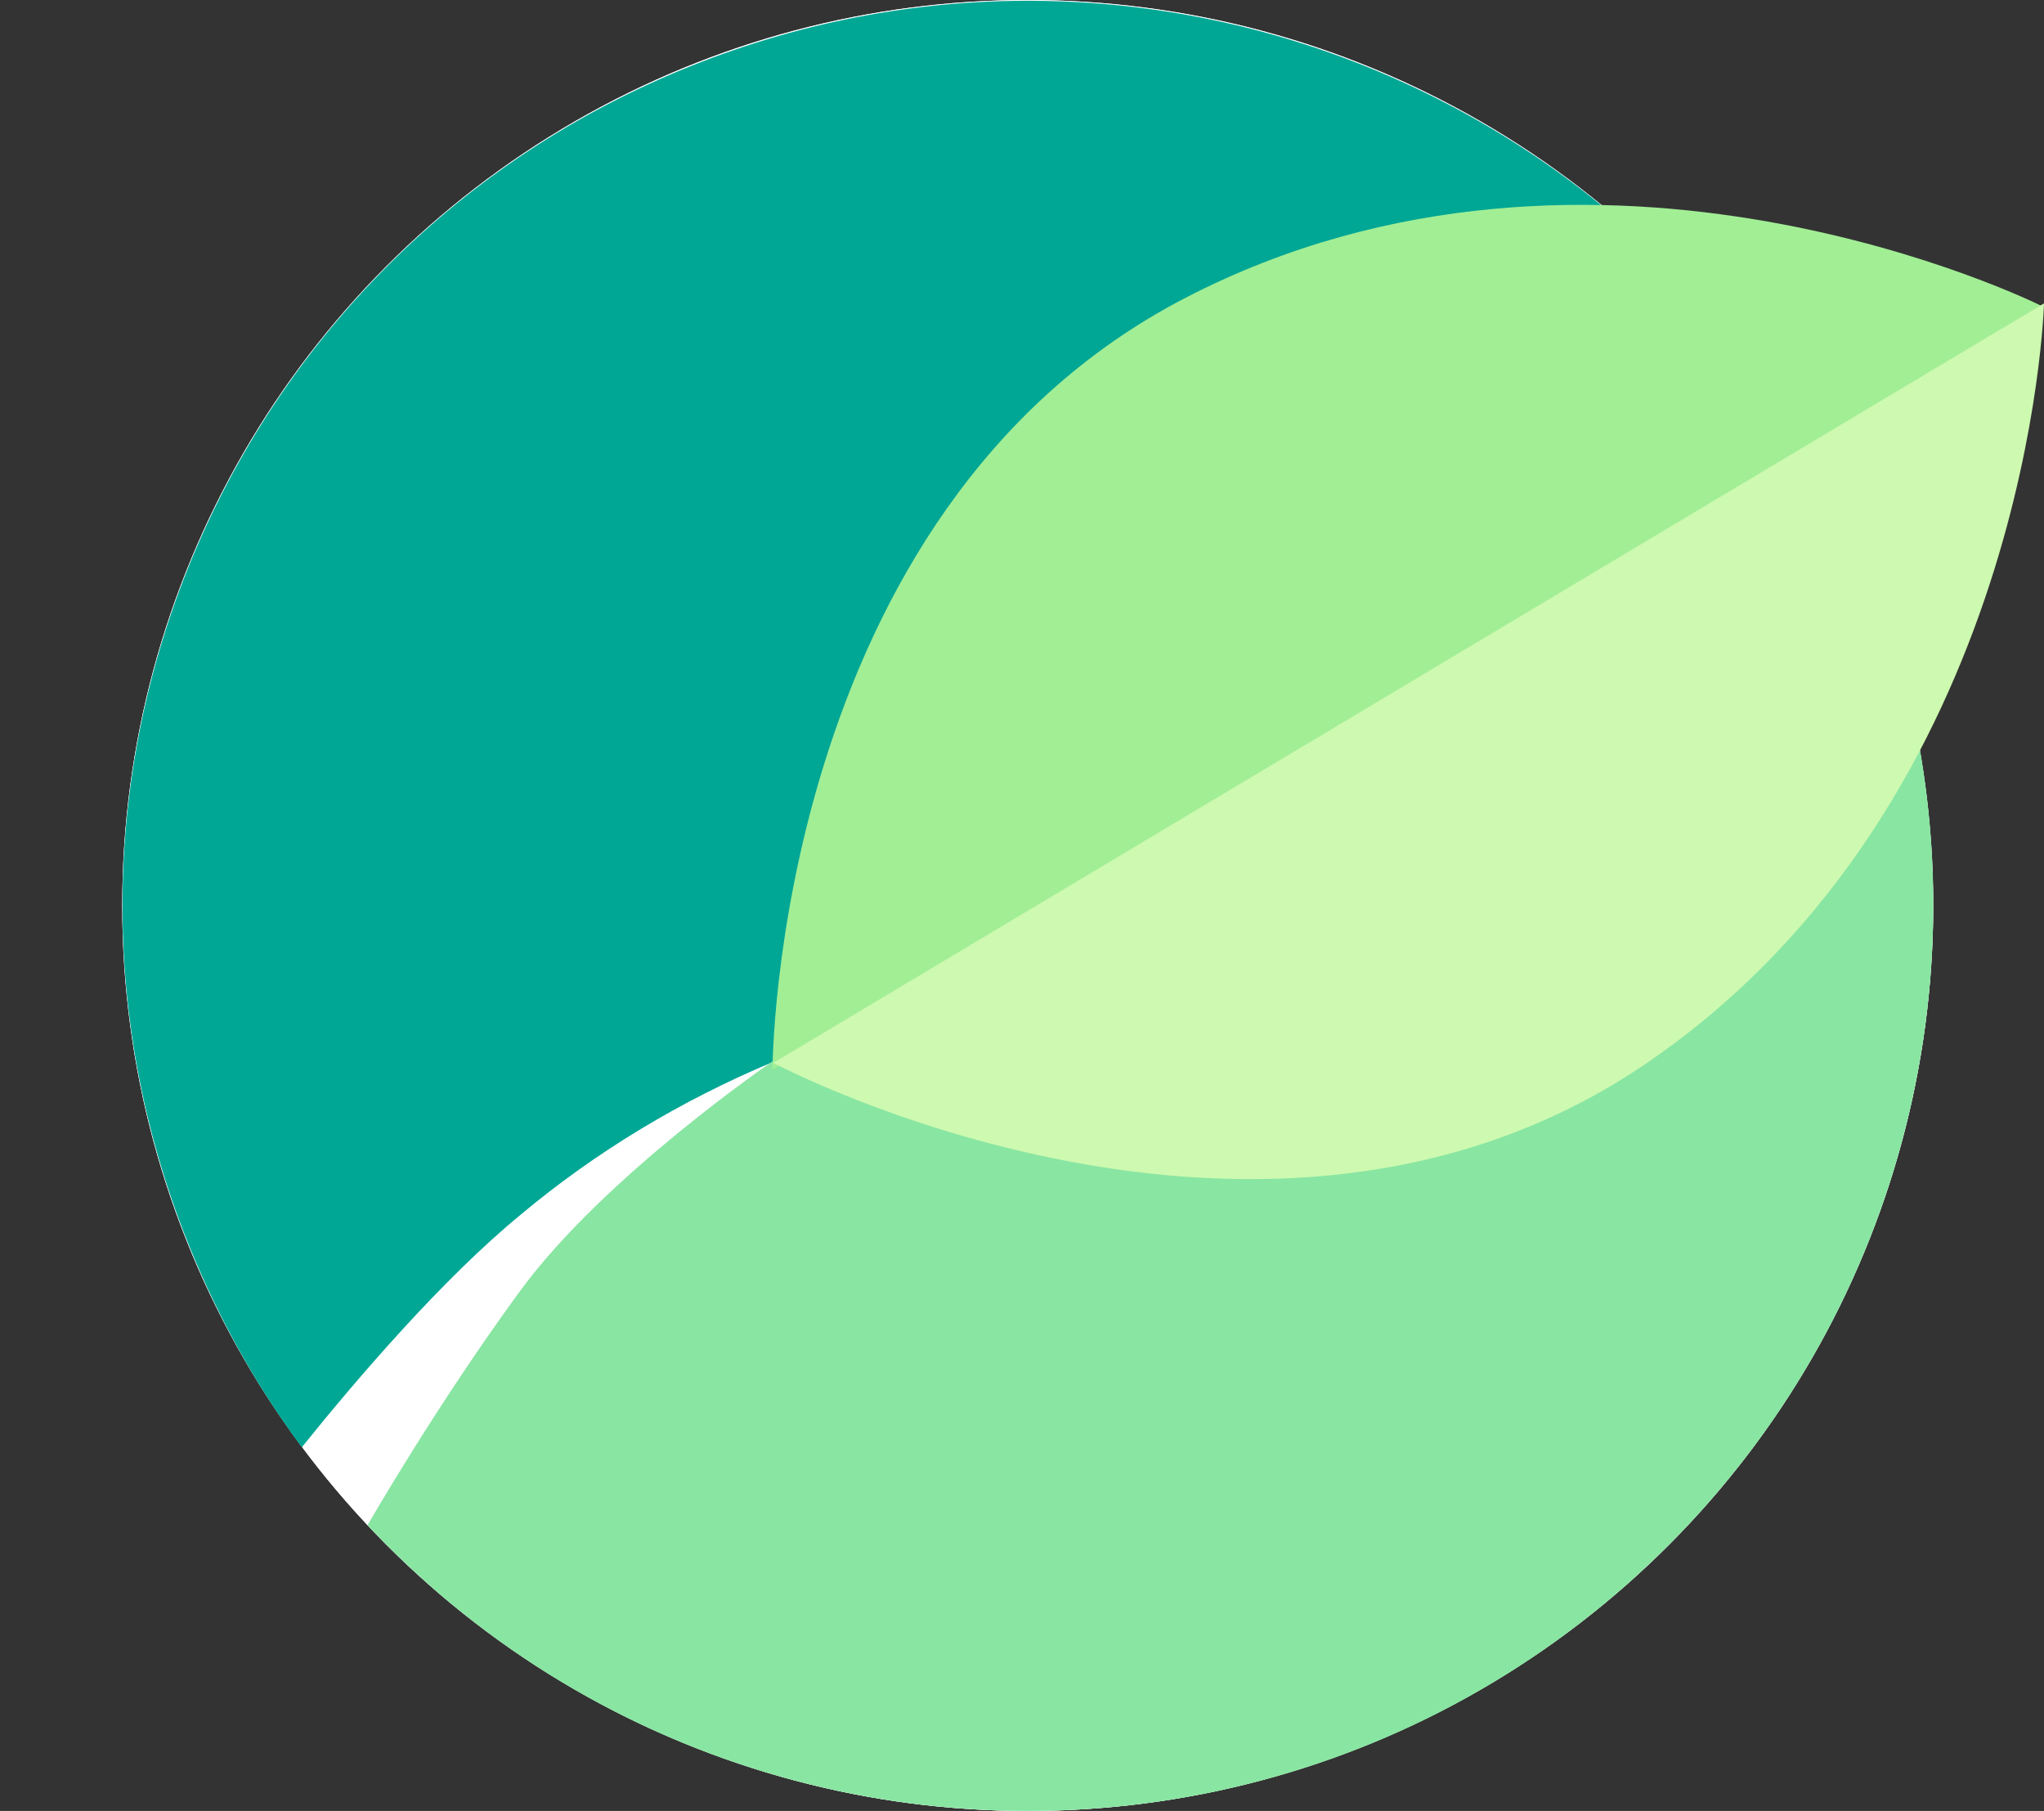 <?xml version="1.0" encoding="utf-8"?>
<!-- Generator: Adobe Illustrator 22.1.0, SVG Export Plug-In . SVG Version: 6.00 Build 0)  -->
<svg version="1.1" id="Layer_1" xmlns="http://www.w3.org/2000/svg" xmlns:xlink="http://www.w3.org/1999/xlink" x="0px" y="0px"
	 viewBox="0 0 267.5 237" style="enable-background:new 0 0 267.5 237;" xml:space="preserve">
<rect x="0" y="0" width="267.5" height="237" fill="#333333" stroke="none"/>
<style type="text/css">
	.st0{fill:#FFFFFF;}
	.st1{fill:#00A795;}
	.st2{fill:#89E5A2;}
	.st3{fill:#A2EE95;}
	.st4{fill:#CDF9B0;}
</style>
<title>icon-growth</title>
<g id="Layer_2_1_">
	<g id="Layer_1-2">
		<circle class="st0" cx="134.5" cy="118.5" r="118.5"/>
		<circle class="st0" cx="134.5" cy="118.5" r="118.5"/>
		<path class="st1" d="M68.1,159c9.9-8.3,21.1-15,33-20l144-63.1c-23.6-61-92.2-91.4-153.3-67.8S0.4,100.3,24.1,161.4
			c3.9,10,9,19.4,15.4,28C46.9,180.2,58,167.3,68.1,159z"/>
		<path class="st2" d="M48.1,199.6c44.8,47.7,119.8,50.1,167.5,5.3c35.2-33,46.8-84.1,29.5-129.1l-144,63.1c0,0-22,15-33,30
			S48.1,199.6,48.1,199.6z"/>
		<path class="st3" d="M101.1,140c0,0,0-73,54-101s112,1,112,1L101.1,140z"/>
		<path class="st4" d="M101.2,139.1c0,0,64.4,34.3,114.5-0.1s51.8-99.3,51.8-99.3L101.2,139.1z"/>
	</g>
</g>
</svg>
